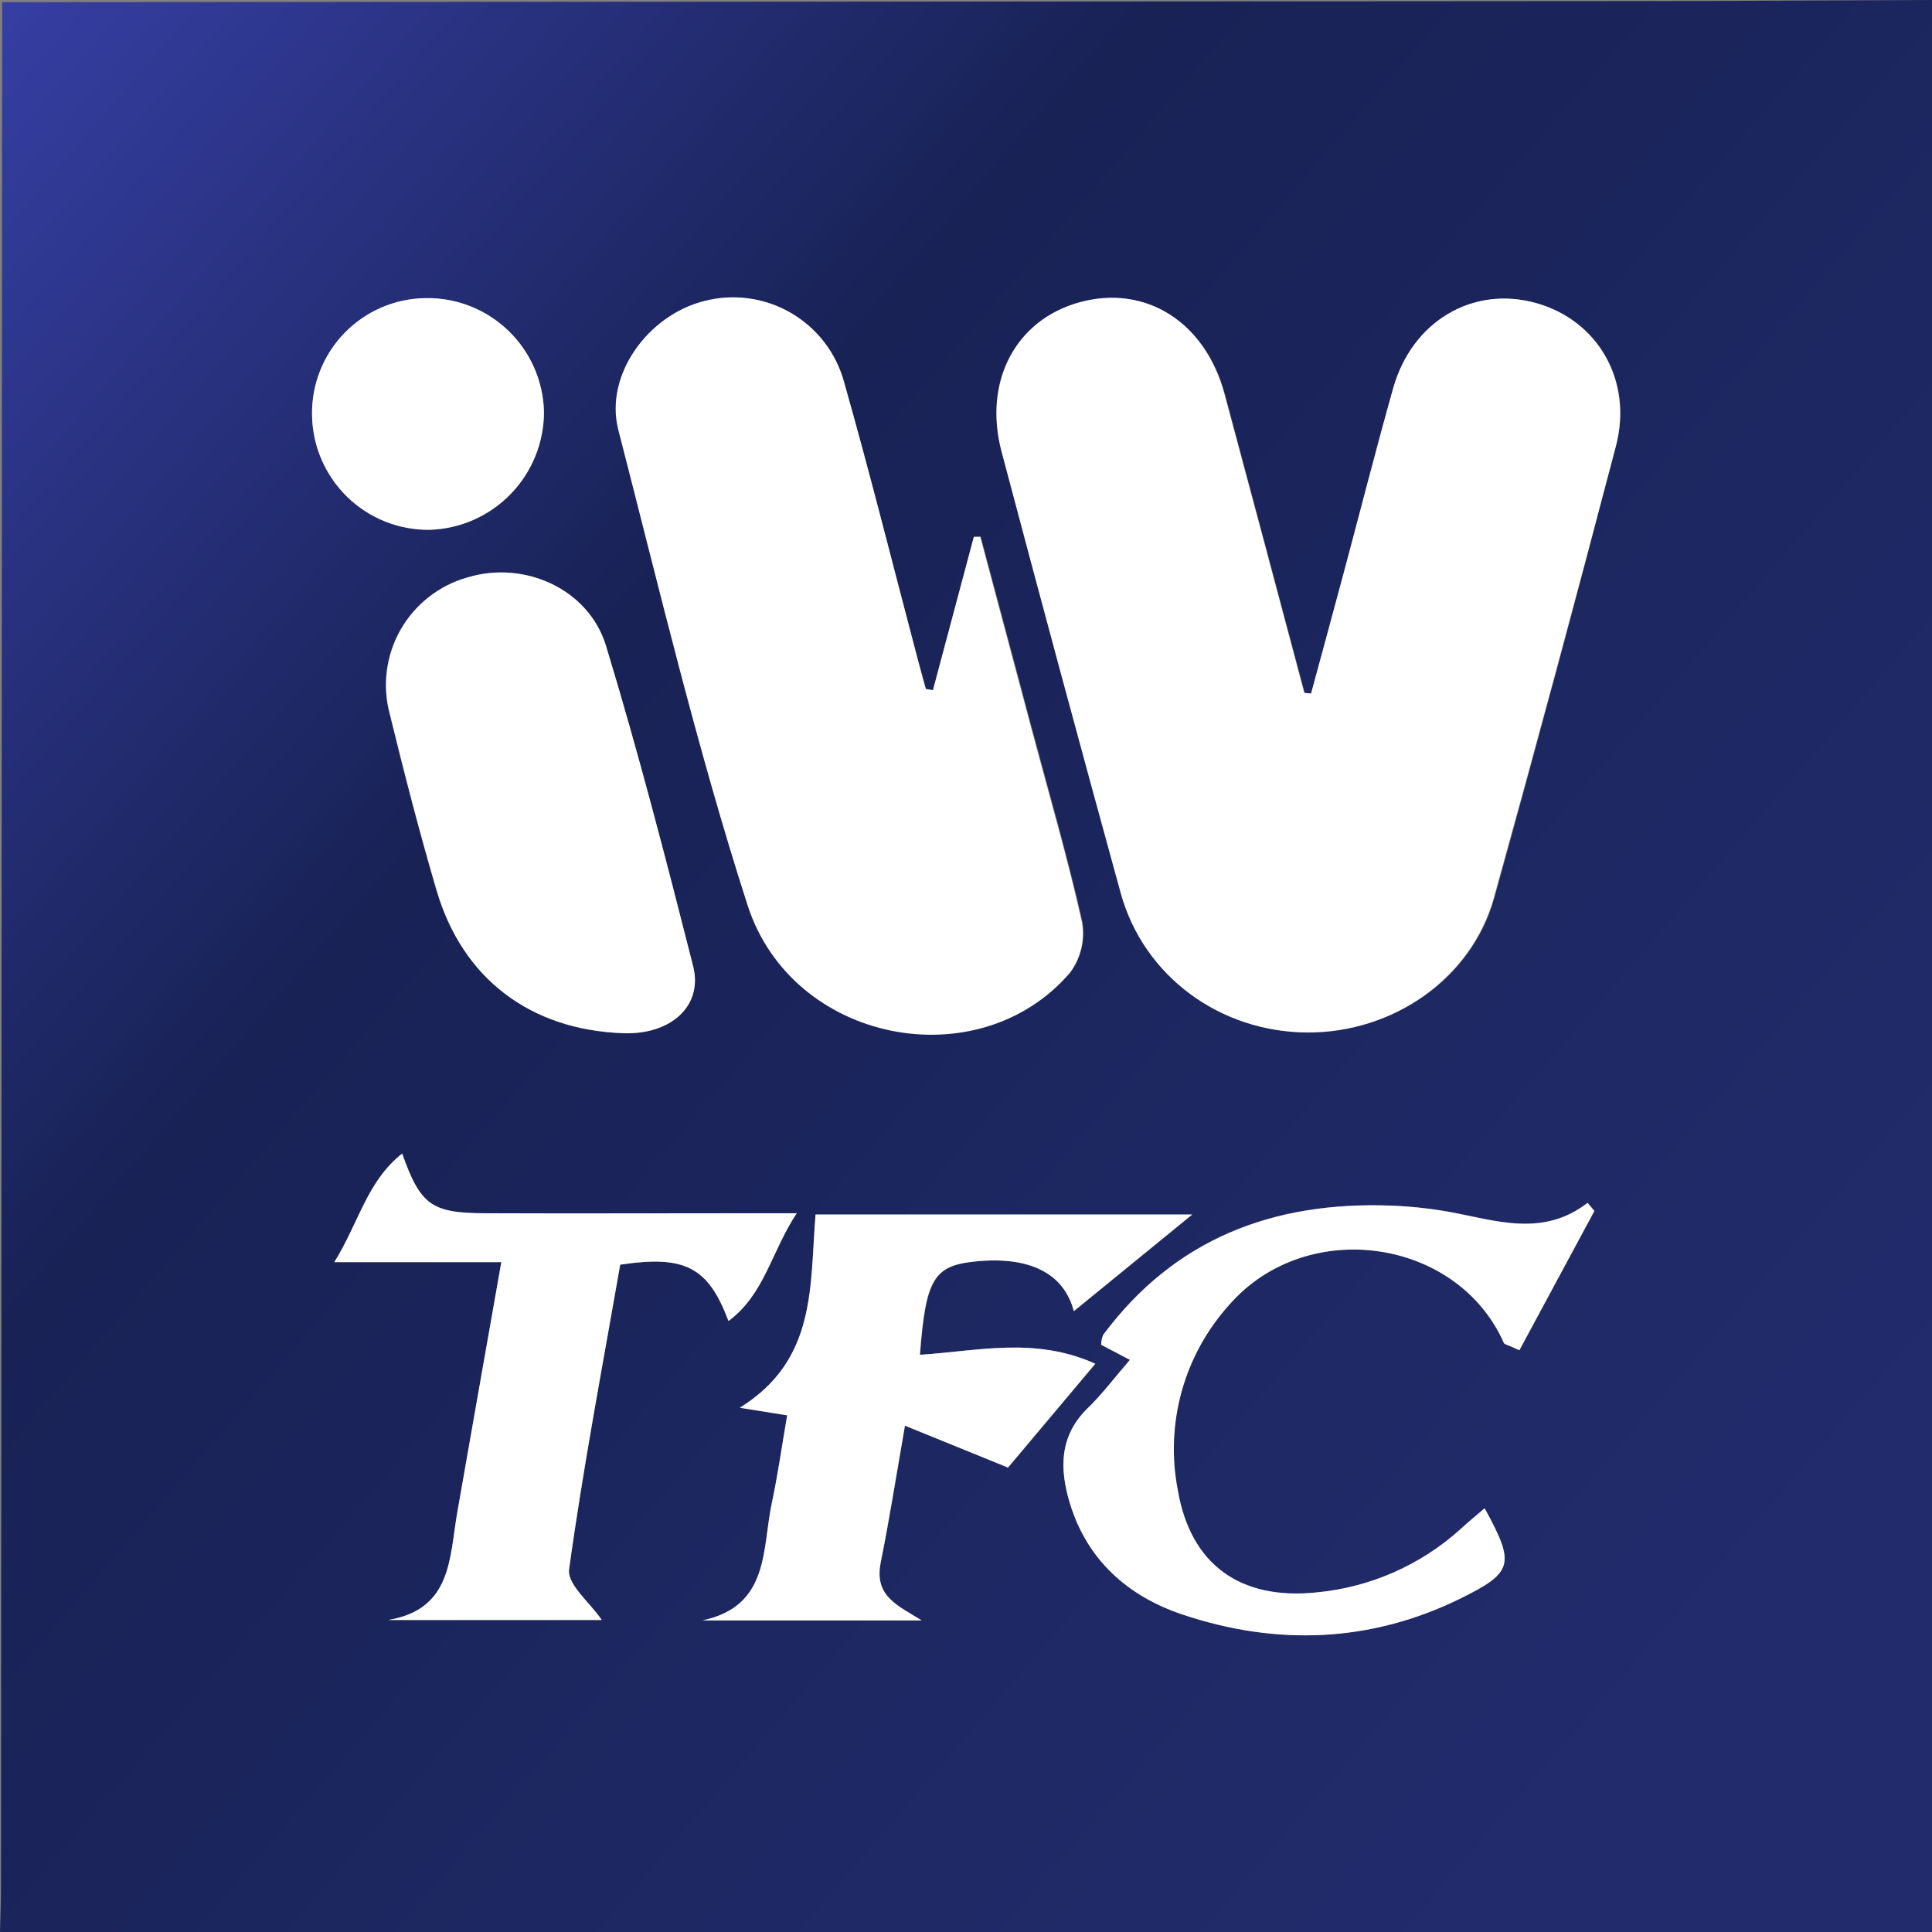 <svg width="71" height="71" viewBox="0 0 71 71" fill="none" xmlns="http://www.w3.org/2000/svg">
<rect x="0" y="0" width="71" height="71" fill="#808080" stroke="none"/>
<path d="M71 0V71H0C0.013 70.52 0.034 70.039 0.037 69.559C0.053 47.002 0.067 24.448 0.079 1.895V0.079C0.736 0.079 1.248 0.079 1.763 0.079L59.967 0.04C63.644 0.037 67.323 0.013 71 0ZM48.182 25.489L47.95 25.468C46.974 21.809 45.996 18.15 45.018 14.49C44.302 11.832 42.114 10.455 39.699 11.112C37.345 11.753 36.139 14.015 36.828 16.61C38.265 22.022 39.725 27.43 41.206 32.834C42.04 35.88 44.843 37.934 48.069 37.947C51.223 37.947 54.095 35.957 54.918 32.998C56.451 27.476 57.94 21.94 59.387 16.388C60.017 13.978 58.724 11.767 56.449 11.136C54.134 10.492 51.901 11.806 51.207 14.266C50.579 16.499 50.006 18.753 49.407 20.986C48.998 22.488 48.589 23.99 48.182 25.489ZM34.286 25.362L34.022 25.314C33.906 24.892 33.79 24.473 33.679 24.05C32.795 20.709 31.958 17.354 31.013 14.021C30.716 12.95 30.009 12.04 29.046 11.487C28.082 10.935 26.94 10.784 25.866 11.067C23.818 11.595 22.232 13.775 22.733 15.747C24.23 21.596 25.637 27.482 27.484 33.225C29.113 38.319 35.986 39.647 39.343 35.719C39.537 35.457 39.675 35.157 39.75 34.84C39.825 34.522 39.835 34.193 39.779 33.871C39.251 31.525 38.578 29.213 37.957 26.888L36.041 19.714H35.803C35.293 21.605 34.787 23.488 34.286 25.362ZM22.907 37.971C24.649 38.031 25.842 36.973 25.473 35.513C24.475 31.578 23.456 27.642 22.277 23.755C21.643 21.643 19.268 20.587 17.183 21.221C16.138 21.512 15.25 22.205 14.714 23.148C14.178 24.091 14.037 25.207 14.321 26.254C14.849 28.416 15.406 30.575 16.034 32.71C16.995 35.972 19.5 37.852 22.907 37.971ZM28.928 52.012C28.73 53.158 28.587 54.192 28.368 55.214C28.001 56.911 28.302 59.028 25.819 59.545H33.871C33.022 59.017 32.114 58.677 32.37 57.404C32.689 55.821 32.937 54.237 33.259 52.39L37.052 53.931L40.259 50.117C38.042 49.111 35.914 49.655 33.813 49.787C34.03 46.992 34.32 46.517 35.859 46.356C37.833 46.158 39.103 46.778 39.472 48.182L43.814 44.638H29.981C29.765 47.277 30.031 49.982 27.196 51.74L28.928 52.012ZM54.559 55.428C54.256 55.691 53.957 55.937 53.67 56.196C52.197 57.528 50.332 58.347 48.354 58.529C45.575 58.814 43.74 57.51 43.273 54.776C43.038 53.565 43.089 52.315 43.422 51.128C43.755 49.94 44.361 48.846 45.192 47.934C48.037 44.69 53.58 45.506 55.269 49.357C55.295 49.415 55.417 49.431 55.837 49.621L58.595 44.5L58.347 44.202C56.702 45.469 55 44.857 53.297 44.54C52.565 44.408 51.824 44.329 51.08 44.302C46.791 44.149 43.162 45.511 40.544 49.053C40.496 49.169 40.471 49.292 40.47 49.418L41.526 49.972C40.969 50.616 40.523 51.218 39.99 51.732C38.921 52.762 38.934 53.986 39.322 55.248C39.958 57.338 41.47 58.666 43.46 59.331C46.913 60.485 50.357 60.368 53.67 58.743C55.623 57.777 55.691 57.476 54.559 55.428ZM22.791 46.475C25.167 46.118 26.024 46.556 26.764 48.549C28.083 47.557 28.323 46.023 29.268 44.59H27.526C24.288 44.59 21.047 44.59 17.805 44.59C15.847 44.59 15.43 44.289 14.77 42.397C13.482 43.423 13.187 44.92 12.286 46.388H18.423C17.866 49.555 17.341 52.572 16.805 55.581C16.515 57.225 16.626 59.144 14.266 59.54H22.113C21.691 58.919 20.835 58.236 20.912 57.679C21.432 53.91 22.147 50.175 22.791 46.475ZM11.468 15.269C11.487 16.397 11.951 17.472 12.76 18.259C13.568 19.047 14.655 19.482 15.784 19.471C16.911 19.437 17.981 18.966 18.767 18.156C19.552 17.346 19.991 16.262 19.991 15.134C19.965 14.006 19.494 12.934 18.68 12.151C17.867 11.369 16.777 10.939 15.649 10.956C15.09 10.962 14.538 11.078 14.025 11.298C13.512 11.518 13.047 11.838 12.658 12.24C12.269 12.641 11.964 13.115 11.76 13.635C11.555 14.155 11.456 14.71 11.468 15.269Z" fill="url(#paint0_linear)"/>
<path d="M48.181 25.488C48.587 23.989 48.997 22.487 49.398 20.985C49.997 18.747 50.57 16.498 51.198 14.265C51.892 11.805 54.125 10.491 56.44 11.135C58.715 11.766 60.008 13.988 59.385 16.387C57.928 21.935 56.433 27.47 54.898 32.992C54.075 35.951 51.203 37.954 48.049 37.941C44.834 37.928 42.031 35.874 41.187 32.828C39.702 27.428 38.242 22.02 36.808 16.604C36.119 14.004 37.336 11.747 39.679 11.106C42.097 10.449 44.283 11.826 44.998 14.484C45.982 18.142 46.959 21.802 47.93 25.462L48.181 25.488Z" fill="white"/>
<path d="M34.286 25.363C34.784 23.487 35.284 21.611 35.785 19.735H36.023L37.939 26.909C38.559 29.235 39.235 31.547 39.76 33.893C39.816 34.215 39.807 34.544 39.732 34.861C39.657 35.179 39.518 35.478 39.325 35.741C35.967 39.668 29.094 38.34 27.466 33.246C25.618 27.503 24.222 21.617 22.715 15.768C22.224 13.775 23.81 11.59 25.866 11.068C26.942 10.784 28.086 10.936 29.05 11.491C30.015 12.046 30.721 12.959 31.016 14.032C31.961 17.355 32.797 20.709 33.682 24.061C33.792 24.484 33.909 24.903 34.025 25.326L34.286 25.363Z" fill="white"/>
<path d="M22.907 37.969C19.499 37.851 16.994 35.971 16.044 32.709C15.416 30.574 14.861 28.415 14.331 26.253C14.046 25.208 14.186 24.092 14.72 23.149C15.254 22.207 16.139 21.513 17.182 21.22C19.267 20.586 21.642 21.642 22.276 23.753C23.456 27.636 24.474 31.571 25.472 35.507C25.841 36.972 24.648 38.03 22.907 37.969Z" fill="white"/>
<path d="M28.928 52.013L27.186 51.733C30.02 49.976 29.754 47.273 29.97 44.631H43.814L39.461 48.184C39.092 46.779 37.822 46.159 35.848 46.357C34.309 46.513 34.019 46.988 33.803 49.788C35.914 49.656 38.026 49.113 40.248 50.118L37.041 53.932L33.256 52.393C32.934 54.241 32.686 55.825 32.367 57.408C32.103 58.68 33.019 59.01 33.868 59.549H25.818C28.302 59.021 28.001 56.909 28.368 55.218C28.587 54.193 28.73 53.159 28.928 52.013Z" fill="white"/>
<path d="M54.559 55.428C55.683 57.484 55.615 57.785 53.667 58.746C50.354 60.371 46.91 60.488 43.458 59.334C41.467 58.669 39.955 57.341 39.319 55.251C38.936 53.989 38.918 52.765 39.987 51.735C40.515 51.221 40.966 50.619 41.523 49.975L40.467 49.421C40.468 49.295 40.493 49.172 40.541 49.056C43.18 45.52 46.788 44.158 51.077 44.305C51.821 44.332 52.562 44.411 53.294 44.543C54.997 44.86 56.699 45.472 58.344 44.205L58.592 44.503L55.836 49.621C55.417 49.42 55.295 49.405 55.269 49.357C53.572 45.509 48.045 44.693 45.192 47.929C44.364 48.842 43.76 49.936 43.429 51.123C43.099 52.31 43.049 53.558 43.286 54.768C43.753 57.502 45.587 58.806 48.367 58.521C50.344 58.339 52.21 57.52 53.682 56.188C53.957 55.929 54.255 55.692 54.559 55.428Z" fill="white"/>
<path d="M22.792 46.476C22.148 50.171 21.433 53.911 20.913 57.672C20.836 58.229 21.704 58.913 22.114 59.533H14.267C16.626 59.14 16.515 57.221 16.806 55.574C17.334 52.565 17.861 49.553 18.424 46.381H12.287C13.198 44.916 13.483 43.419 14.781 42.393C15.452 44.285 15.858 44.578 17.817 44.586C21.058 44.599 24.299 44.586 27.538 44.586H29.28C28.335 46.019 28.105 47.553 26.775 48.545C26.025 46.558 25.167 46.119 22.792 46.476Z" fill="white"/>
<path d="M11.468 15.268C11.456 14.71 11.555 14.154 11.759 13.634C11.963 13.114 12.269 12.64 12.658 12.239C13.046 11.838 13.511 11.518 14.024 11.298C14.538 11.077 15.09 10.961 15.649 10.956C16.777 10.938 17.866 11.368 18.68 12.151C19.493 12.933 19.964 14.005 19.99 15.134C19.991 16.262 19.552 17.346 18.766 18.155C17.981 18.965 16.911 19.437 15.783 19.47C14.655 19.482 13.568 19.046 12.759 18.259C11.951 17.472 11.486 16.397 11.468 15.268Z" fill="white"/>
<defs>
<linearGradient id="paint0_linear" x1="-4.271" y1="1.193" x2="72.829" y2="67.701" gradientUnits="userSpaceOnUse">
<stop stop-color="#3841A9"/>
<stop offset="0.34" stop-color="#182255"/>
<stop offset="0.89" stop-color="#222C6D"/>
</linearGradient>
</defs>
</svg>
